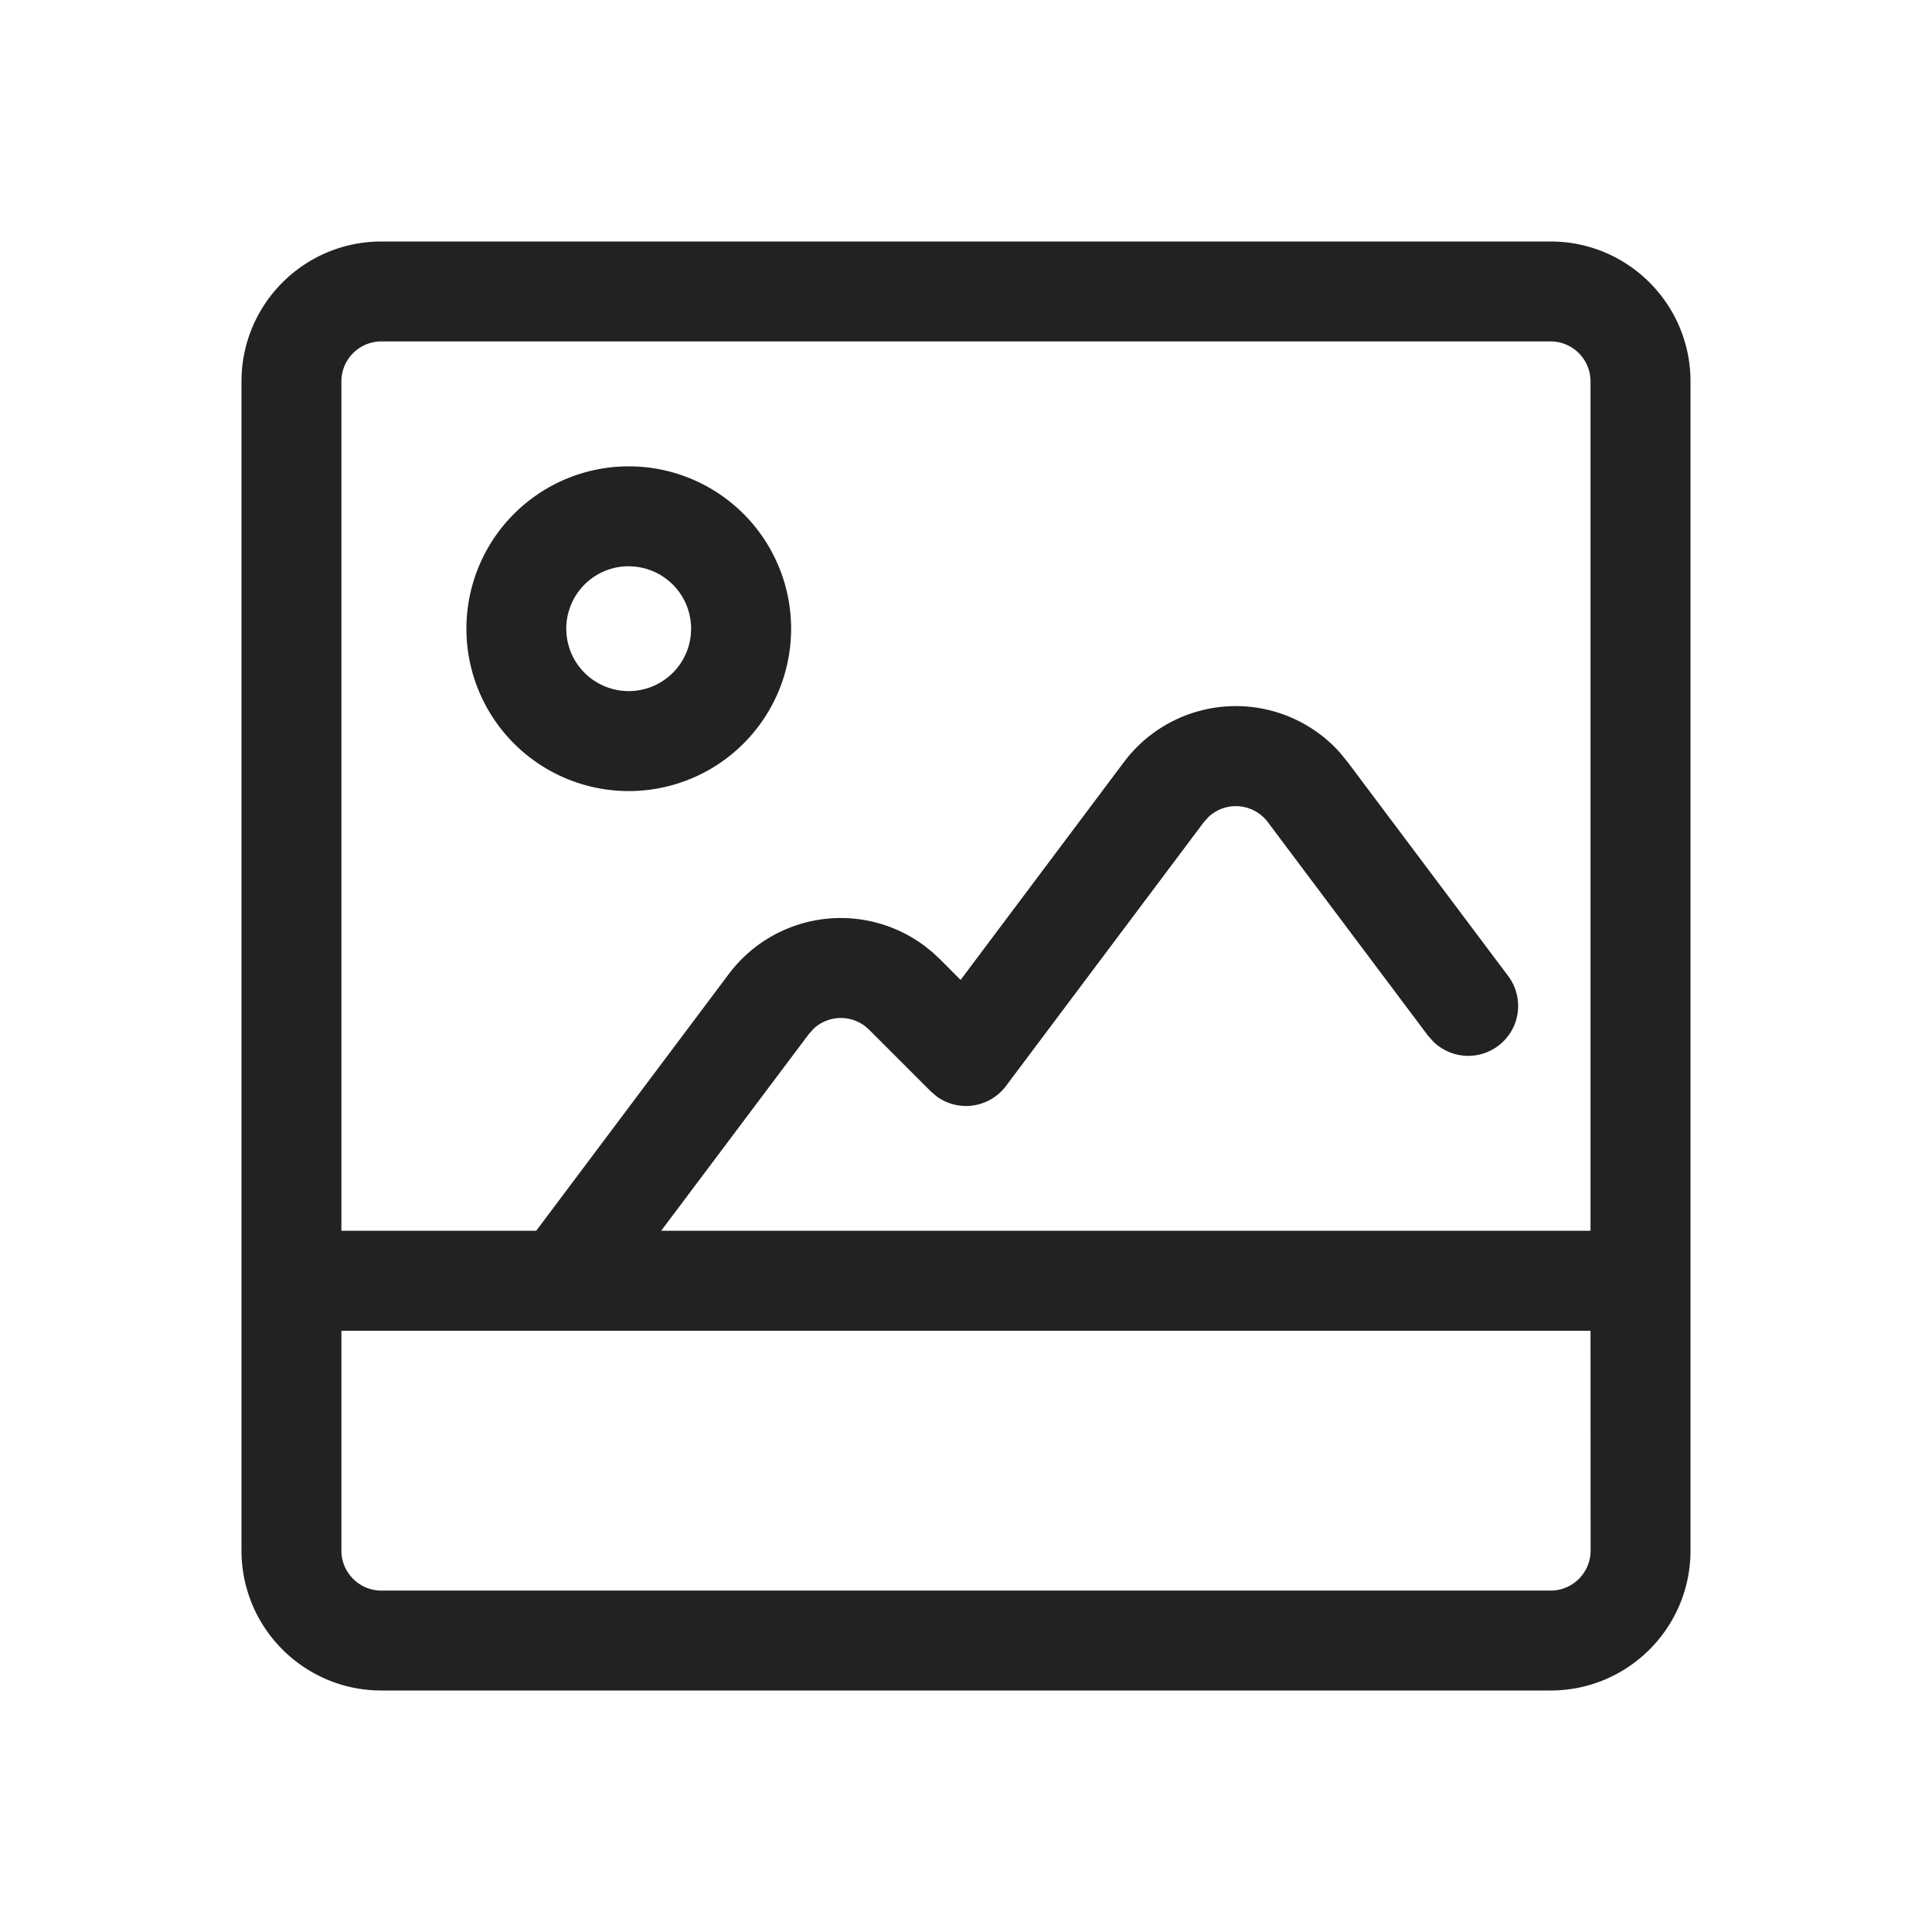 <svg xmlns="http://www.w3.org/2000/svg" width="24" height="24" viewBox="0 0 24 24">
    <g fill="none" fill-rule="evenodd">
        <path fill="#222" fill-rule="nonzero" d="M19.262 3C20.222 3 21 3.778 21 4.738v14.524c0 .96-.778 1.738-1.738 1.738H4.738C3.778 21 3 20.222 3 19.262V4.738C3 3.778 3.778 3 4.738 3h14.524zM4.241 16.531v2.731c0 .274.223.497.497.497h14.524a.497.497 0 0 0 .497-.497l-.001-2.731H4.241zm15.021-12.29H4.738a.497.497 0 0 0-.497.497v10.551h2.42l2.393-3.19a1.738 1.738 0 0 1 2.435-.346l.098.079.087.081.259.26 2.028-2.705a1.737 1.737 0 0 1 2.677-.127l.104.127 1.989 2.651a.62.62 0 0 1-.926.82l-.067-.075-1.99-2.653a.497.497 0 0 0-.733-.065l-.06.066-2.458 3.278a.62.62 0 0 1-.859.132l-.077-.066-.77-.77-.048-.041a.497.497 0 0 0-.635.033l-.06.067-1.835 2.444h11.545V4.738a.497.497 0 0 0-.496-.497zM7.81 5.793a2.017 2.017 0 1 1 .001 4.034 2.017 2.017 0 0 1 0-4.034zm0 1.241a.775.775 0 1 0 0 1.551.775.775 0 0 0 0-1.55z"/>
        <path d="M0 0h24v24H0z"/>
    </g>
</svg>
